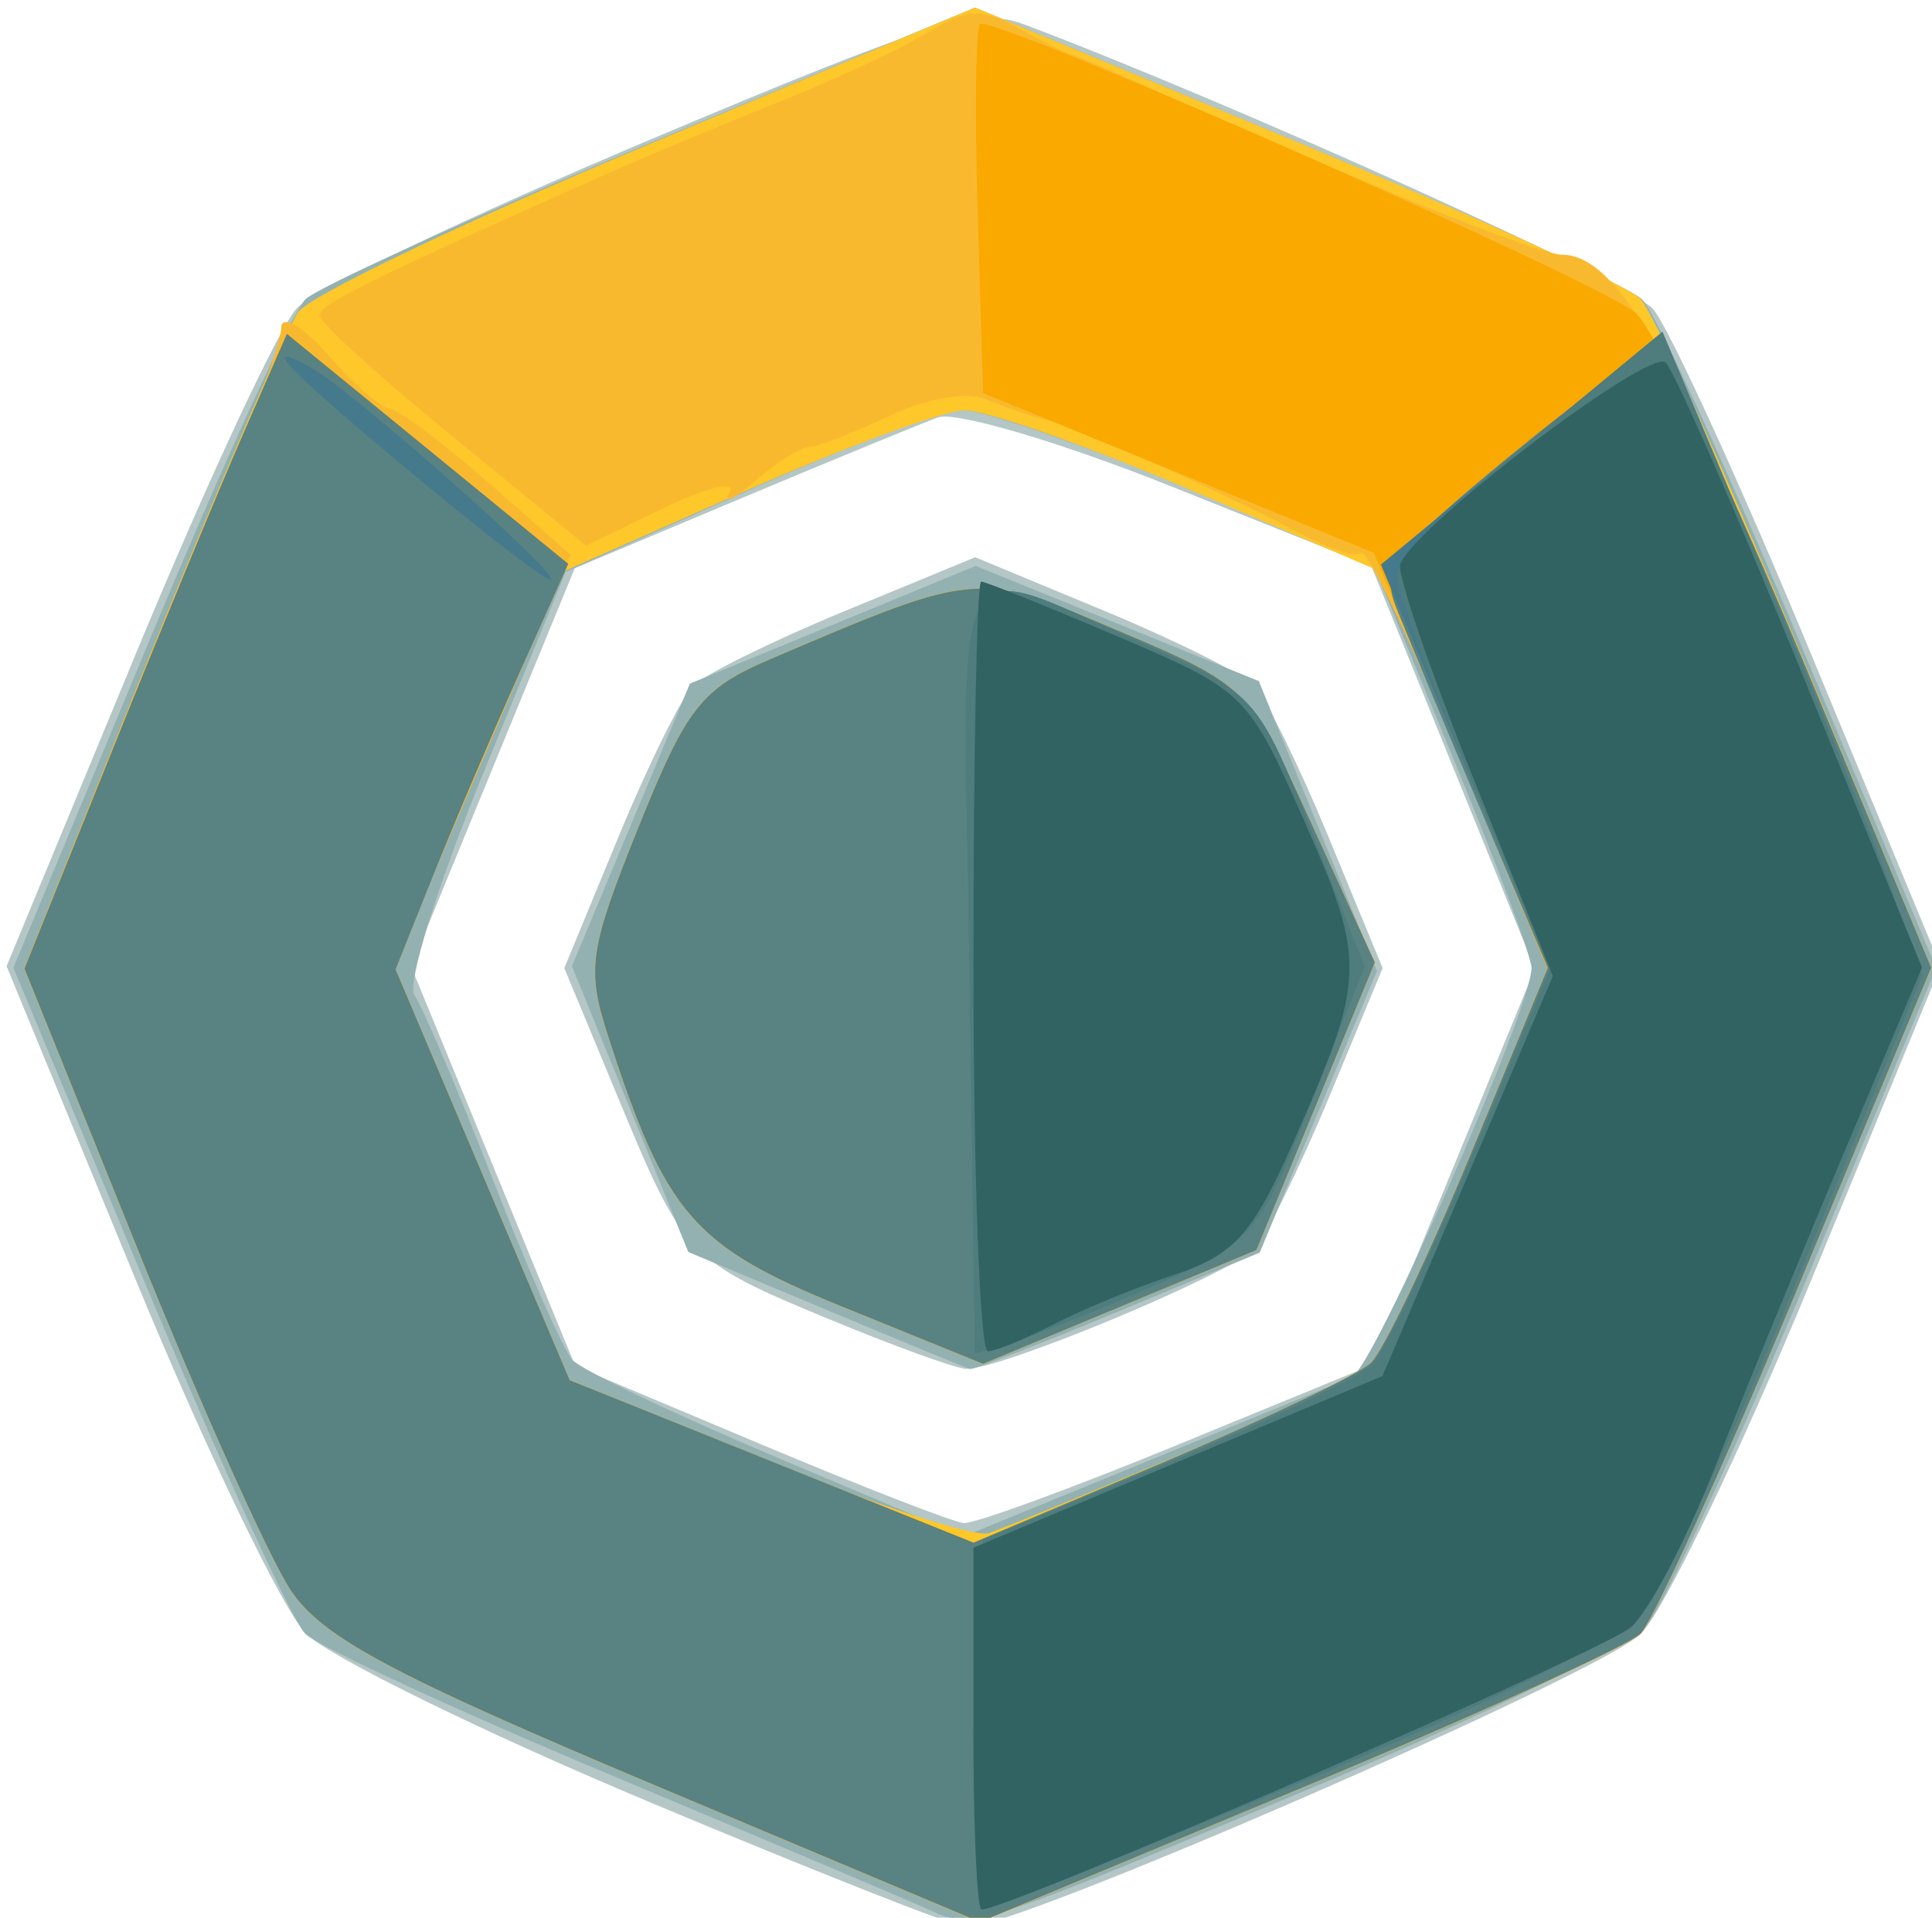 <?xml version="1.0" encoding="UTF-8" standalone="no"?>
<!-- Created with Inkscape (http://www.inkscape.org/) -->

<svg
   xmlns:dc="http://purl.org/dc/elements/1.1/"
   xmlns:cc="http://creativecommons.org/ns#"
   xmlns:rdf="http://www.w3.org/1999/02/22-rdf-syntax-ns#"
   xmlns:svg="http://www.w3.org/2000/svg"
   xmlns="http://www.w3.org/2000/svg"
   xmlns:sodipodi="http://sodipodi.sourceforge.net/DTD/sodipodi-0.dtd"
   xmlns:inkscape="http://www.inkscape.org/namespaces/inkscape"
   width="3.4mm"
   height="3.375mm"
   viewBox="0 0 3.4 3.375"
   version="1.1"
   id="svg8"
   inkscape:version="0.92.2 (5c3e80d, 2017-08-06)"
   sodipodi:docname="kmd_b.svg">
  <defs
     id="defs2" />
  <sodipodi:namedview
     id="base"
     pagecolor="#ffffff"
     bordercolor="#666666"
     borderopacity="1.0"
     inkscape:pageopacity="0.0"
     inkscape:pageshadow="2"
     inkscape:zoom="1"
     inkscape:cx="-421.18366"
     inkscape:cy="-264.35564"
     inkscape:document-units="mm"
     inkscape:current-layer="layer1"
     showgrid="false"
     inkscape:window-width="1920"
     inkscape:window-height="1017"
     inkscape:window-x="1912"
     inkscape:window-y="-8"
     inkscape:window-maximized="1" />
  <g
     inkscape:label="Layer 1"
     inkscape:groupmode="layer"
     id="layer1"
     transform="translate(-91.027,-135.99)">
    <g
       id="g30265"
       transform="matrix(0.128,0,0,0.128,79.387,121.543)">
      <path
         style="fill:#b4c6c6;stroke-width:0.265"
         d="m 99.824,137.626 c -2.256,-0.946 -4.36,-1.98 -4.677,-2.296 -0.317,-0.317 -1.373,-2.512 -2.348,-4.877 l -1.771,-4.301 1.778,-4.298 c 0.978,-2.364 1.975,-4.502 2.215,-4.751 0.241,-0.249 2.424,-1.291 4.853,-2.315 3.89,-1.64 4.504,-1.828 5.159,-1.58 2.928,1.107 8.311,3.544 8.631,3.907 0.214,0.243 1.191,2.376 2.171,4.739 l 1.782,4.298 -1.771,4.301 c -0.974,2.366 -2.03,4.56 -2.348,4.877 -0.552,0.551 -8.647,4.075 -9.271,4.036 -0.166,-0.01 -2.147,-0.793 -4.402,-1.739 z m 7.304,-4.894 2.674,-1.097 1.119,-2.724 1.119,-2.724 -1.123,-2.766 -1.123,-2.766 -2.763,-1.104 c -1.52,-0.607 -2.959,-1.032 -3.199,-0.944 -0.24,0.088 -1.461,0.59 -2.714,1.116 l -2.278,0.957 -1.125,2.738 -1.125,2.738 1.129,2.748 1.129,2.748 2.538,1.067 c 1.396,0.587 2.657,1.077 2.803,1.089 0.146,0.012 1.468,-0.472 2.938,-1.075 z m -4.791,-1.726 c -1.946,-0.808 -1.994,-0.858 -2.905,-3.054 l -0.736,-1.774 0.742,-1.798 c 0.408,-0.989 0.87,-1.926 1.027,-2.082 0.157,-0.157 1.094,-0.619 2.082,-1.027 l 1.798,-0.742 1.774,0.736 c 0.976,0.405 1.902,0.867 2.059,1.027 0.157,0.16 0.619,1.1 1.027,2.088 l 0.742,1.798 -0.736,1.774 c -0.405,0.976 -0.867,1.913 -1.027,2.083 -0.332,0.352 -3.543,1.687 -3.974,1.652 -0.157,-0.013 -0.999,-0.319 -1.873,-0.682 z"
         id="path30283"
         inkscape:connector-curvature="0" />
      <path
         style="fill:#94b1b1;stroke-width:0.265"
         d="m 103.66,139.103 c -0.291,-0.132 -2.256,-0.963 -4.366,-1.848 -2.11,-0.884 -3.981,-1.75 -4.158,-1.923 -0.177,-0.173 -1.153,-2.305 -2.168,-4.737 l -1.847,-4.422 1.846,-4.441 c 1.015,-2.442 1.991,-4.579 2.168,-4.749 0.177,-0.17 2.322,-1.142 4.765,-2.16 l 4.443,-1.852 4.42,1.843 c 2.431,1.014 4.57,1.991 4.753,2.171 0.183,0.18 1.167,2.322 2.187,4.76 l 1.854,4.432 -1.767,4.245 c -0.972,2.335 -1.956,4.474 -2.187,4.753 -0.231,0.279 -2.265,1.282 -4.521,2.228 -4.854,2.036 -4.75,2.003 -5.424,1.699 z m 5.862,-7.3 c 0.298,-0.126 2.472,-5.075 2.472,-5.627 0,-0.152 -0.489,-1.46 -1.086,-2.906 l -1.086,-2.63 -2.601,-1.08 c -1.431,-0.594 -2.817,-1.07 -3.081,-1.058 -0.264,0.012 -1.592,0.518 -2.952,1.124 l -2.473,1.103 -1.137,2.778 c -0.625,1.528 -1.05,2.897 -0.943,3.043 0.106,0.146 0.588,1.277 1.07,2.514 0.482,1.237 0.977,2.361 1.098,2.498 0.122,0.137 1.384,0.739 2.804,1.339 l 2.582,1.09 2.514,-1.029 c 1.382,-0.566 2.651,-1.088 2.819,-1.159 z m -7.227,-0.929 -1.894,-0.792 -0.8,-1.965 -0.8,-1.965 0.811,-1.943 0.811,-1.943 1.965,-0.809 1.965,-0.809 1.946,0.792 1.946,0.792 0.812,1.993 0.812,1.993 -0.806,1.936 -0.806,1.936 -1.949,0.811 c -1.072,0.446 -1.987,0.801 -2.033,0.789 -0.046,-0.012 -0.937,-0.379 -1.979,-0.815 z"
         id="path30281"
         inkscape:connector-curvature="0" />
      <path
         style="fill:#fec72a;stroke-width:0.265"
         d="m 99.94,137.412 c -3.609,-1.517 -4.573,-2.033 -5.005,-2.68 -0.294,-0.441 -1.238,-2.545 -2.099,-4.676 l -1.564,-3.875 1.143,-2.857 c 1.236,-3.088 2.276,-5.54 2.61,-6.152 0.115,-0.211 2.259,-1.243 4.764,-2.292 l 4.554,-1.908 4.421,1.843 c 2.432,1.014 4.559,1.986 4.728,2.16 0.169,0.174 1.137,2.314 2.152,4.756 l 1.845,4.44 -1.844,4.424 c -1.014,2.433 -1.982,4.562 -2.152,4.732 -0.169,0.169 -2.282,1.131 -4.695,2.136 l -4.387,1.829 z m 7.235,-4.546 c 1.269,-0.535 2.443,-1.102 2.61,-1.262 0.167,-0.159 0.783,-1.447 1.368,-2.861 l 1.064,-2.571 -1.144,-2.721 -1.144,-2.721 -2.606,-1.118 c -1.433,-0.615 -2.844,-1.111 -3.135,-1.103 -0.291,0.009 -1.651,0.512 -3.022,1.118 l -2.493,1.103 -1.159,2.709 -1.159,2.709 1.207,2.847 1.207,2.847 2.71,1.108 c 1.491,0.61 2.863,1.058 3.05,0.997 0.187,-0.061 1.377,-0.549 2.646,-1.083 z m -4.652,-2.031 c -2.052,-0.832 -2.43,-1.269 -3.223,-3.717 -0.301,-0.931 -0.264,-1.186 0.416,-2.877 0.665,-1.652 0.865,-1.906 1.816,-2.312 2.851,-1.218 2.836,-1.216 4.785,-0.388 1.775,0.754 1.798,0.777 2.656,2.66 l 0.866,1.899 -0.814,1.978 -0.814,1.977 -1.879,0.782 -1.879,0.782 z"
         id="path30279"
         inkscape:connector-curvature="0" />
      <path
         style="fill:#f9b92f;stroke-width:0.265"
         d="m 99.94,137.412 c -3.609,-1.517 -4.573,-2.033 -5.005,-2.68 -0.294,-0.441 -1.238,-2.545 -2.099,-4.676 l -1.564,-3.875 1.143,-2.857 c 0.629,-1.572 1.422,-3.475 1.762,-4.23 0.34,-0.755 0.622,-1.529 0.627,-1.72 0.005,-0.191 0.297,-0.02 0.649,0.38 0.352,0.4 0.735,0.733 0.852,0.739 0.116,0.006 0.721,0.459 1.344,1.007 l 1.133,0.995 -1.214,2.826 -1.214,2.826 1.207,2.849 1.207,2.849 2.776,1.117 2.776,1.117 2.58,-1.092 c 1.419,-0.601 2.717,-1.222 2.884,-1.381 0.167,-0.159 0.782,-1.444 1.366,-2.855 l 1.062,-2.566 -1.218,-2.917 c -0.67,-1.604 -1.272,-2.864 -1.337,-2.798 -0.065,0.065 -0.429,-0.048 -0.809,-0.251 -1.039,-0.556 -3.159,-1.506 -3.534,-1.584 -0.182,-0.038 -0.541,-0.16 -0.796,-0.27 -0.276,-0.12 -0.829,-0.029 -1.363,0.225 -0.494,0.234 -0.989,0.426 -1.101,0.426 -0.112,0 -0.442,0.208 -0.733,0.463 -0.291,0.255 -0.449,0.325 -0.35,0.156 0.098,-0.169 -0.306,-0.073 -0.899,0.213 l -1.078,0.521 -1.834,-1.5 c -1.009,-0.825 -1.834,-1.576 -1.834,-1.669 0,-0.148 0.848,-0.563 4.101,-2.007 0.437,-0.194 1.449,-0.615 2.249,-0.936 0.8,-0.321 1.724,-0.754 2.053,-0.963 0.487,-0.309 0.708,-0.318 1.191,-0.05 0.326,0.181 0.652,0.344 0.725,0.363 0.073,0.018 0.549,0.221 1.058,0.451 2.855,1.288 5.385,2.312 5.714,2.312 0.734,0 1.559,1.39 3.304,5.57 l 1.768,4.235 -1.844,4.424 c -1.014,2.433 -1.982,4.563 -2.152,4.732 -0.169,0.169 -2.282,1.131 -4.695,2.136 l -4.387,1.829 z m 2.583,-6.577 c -2.052,-0.832 -2.43,-1.269 -3.223,-3.717 -0.301,-0.931 -0.264,-1.186 0.416,-2.877 0.665,-1.652 0.865,-1.906 1.816,-2.312 2.851,-1.218 2.836,-1.216 4.785,-0.388 1.775,0.754 1.798,0.777 2.656,2.66 l 0.866,1.899 -0.814,1.978 -0.814,1.977 -1.879,0.782 -1.879,0.782 z"
         id="path30277"
         inkscape:connector-curvature="0" />
      <path
         style="fill:#f9a900;stroke-width:0.265"
         d="m 99.94,137.412 c -3.609,-1.517 -4.573,-2.033 -5.005,-2.68 -0.294,-0.441 -1.238,-2.544 -2.098,-4.675 l -1.563,-3.873 1.204,-2.991 c 0.662,-1.645 1.474,-3.608 1.804,-4.363 l 0.6,-1.372 1.934,1.581 1.934,1.581 -0.676,1.511 c -0.372,0.831 -0.906,2.086 -1.187,2.788 l -0.511,1.277 1.197,2.824 1.197,2.824 2.776,1.117 2.776,1.117 2.58,-1.092 c 1.419,-0.601 2.717,-1.222 2.884,-1.381 0.167,-0.159 0.782,-1.444 1.366,-2.855 l 1.062,-2.566 -1.194,-2.858 -1.194,-2.858 -2.686,-1.098 -2.686,-1.098 -0.076,-2.54 c -0.042,-1.397 -0.024,-2.54 0.04,-2.54 0.471,0 8.61,3.596 9.01,3.981 0.279,0.268 1.307,2.403 2.284,4.744 l 1.777,4.256 -1.844,4.424 c -1.014,2.433 -1.982,4.563 -2.152,4.732 -0.169,0.169 -2.282,1.131 -4.695,2.136 l -4.387,1.829 z m 2.583,-6.577 c -2.052,-0.832 -2.43,-1.269 -3.223,-3.717 -0.301,-0.931 -0.264,-1.186 0.416,-2.877 0.665,-1.652 0.865,-1.906 1.816,-2.312 2.851,-1.218 2.836,-1.216 4.785,-0.388 1.775,0.754 1.798,0.777 2.656,2.66 l 0.866,1.899 -0.814,1.978 -0.814,1.977 -1.879,0.782 -1.879,0.782 z"
         id="path30275"
         inkscape:connector-curvature="0" />
      <path
         style="fill:#598282;stroke-width:0.265"
         d="m 99.94,137.412 c -3.609,-1.517 -4.573,-2.033 -5.005,-2.68 -0.294,-0.441 -1.238,-2.544 -2.098,-4.675 l -1.563,-3.873 1.204,-2.991 c 0.662,-1.645 1.474,-3.608 1.804,-4.363 l 0.6,-1.372 1.934,1.581 1.934,1.581 -0.676,1.511 c -0.372,0.831 -0.906,2.086 -1.187,2.788 l -0.511,1.277 1.197,2.824 1.197,2.824 2.776,1.117 2.776,1.117 2.58,-1.092 c 1.419,-0.601 2.717,-1.222 2.884,-1.381 0.167,-0.159 0.783,-1.446 1.368,-2.86 l 1.064,-2.571 -0.931,-2.191 c -0.512,-1.205 -1.034,-2.456 -1.16,-2.779 -0.201,-0.513 -0.005,-0.772 1.547,-2.049 0.977,-0.804 1.885,-1.47 2.018,-1.481 0.133,-0.011 1.041,1.897 2.019,4.239 l 1.778,4.259 -1.844,4.424 c -1.014,2.433 -1.982,4.563 -2.152,4.732 -0.169,0.169 -2.282,1.131 -4.695,2.136 l -4.387,1.829 z m 2.583,-6.577 c -2.052,-0.832 -2.43,-1.269 -3.223,-3.717 -0.301,-0.931 -0.264,-1.186 0.416,-2.877 0.665,-1.652 0.865,-1.906 1.816,-2.312 2.851,-1.218 2.836,-1.216 4.785,-0.388 1.775,0.754 1.798,0.777 2.656,2.66 l 0.866,1.899 -0.814,1.978 -0.814,1.977 -1.879,0.782 -1.879,0.782 z"
         id="path30273"
         inkscape:connector-curvature="0" />
      <path
         style="fill:#447a8b;stroke-width:0.265"
         d="m 104.378,136.578 0.076,-2.541 2.514,-1.044 c 1.382,-0.574 2.657,-1.187 2.832,-1.362 0.175,-0.175 0.798,-1.473 1.384,-2.885 l 1.066,-2.567 -1.163,-2.775 -1.163,-2.775 1.934,-1.6 1.934,-1.6 1.357,3.223 c 0.747,1.772 1.549,3.765 1.783,4.428 l 0.426,1.205 -1.662,4.048 c -0.914,2.226 -1.878,4.323 -2.143,4.659 -0.296,0.376 -2.107,1.288 -4.704,2.369 -2.322,0.966 -4.296,1.757 -4.385,1.757 -0.089,0 -0.129,-1.143 -0.087,-2.541 z M 104.266,126.157 c -0.088,-6.084 -0.338,-5.642 2.489,-4.392 1.427,0.631 1.499,0.714 2.208,2.521 l 0.733,1.869 -0.738,1.882 c -0.702,1.79 -0.805,1.911 -2.092,2.478 -0.745,0.328 -1.617,0.678 -1.938,0.778 l -0.585,0.183 z m -7.438,-6.597 c -1.917,-1.585 -2.378,-2.052 -1.635,-1.651 0.56,0.302 3.533,2.934 3.307,2.928 -0.073,-0.002 -0.825,-0.577 -1.672,-1.277 z"
         id="path30271"
         inkscape:connector-curvature="0" />
      <path
         style="fill:#4f7c7c;stroke-width:0.265"
         d="m 104.378,136.578 0.076,-2.541 2.514,-1.044 c 1.382,-0.574 2.657,-1.187 2.832,-1.362 0.175,-0.175 0.797,-1.472 1.383,-2.882 l 1.065,-2.564 -1.052,-2.528 c -0.579,-1.391 -1.052,-2.684 -1.052,-2.874 0,-0.19 0.822,-1.021 1.826,-1.848 l 1.826,-1.502 1.357,3.221 c 0.746,1.771 1.548,3.763 1.782,4.426 l 0.426,1.205 -1.662,4.048 c -0.914,2.226 -1.878,4.323 -2.143,4.659 -0.296,0.376 -2.107,1.288 -4.704,2.369 -2.322,0.966 -4.296,1.757 -4.385,1.757 -0.089,0 -0.129,-1.143 -0.087,-2.541 z M 104.266,126.157 c -0.088,-6.084 -0.338,-5.642 2.489,-4.392 1.427,0.631 1.499,0.714 2.208,2.521 l 0.733,1.869 -0.738,1.882 c -0.702,1.79 -0.805,1.911 -2.092,2.478 -0.745,0.328 -1.617,0.678 -1.938,0.778 l -0.585,0.183 z"
         id="path30269"
         inkscape:connector-curvature="0" />
      <path
         style="fill:#316363;stroke-width:0.265"
         d="m 104.321,136.633 v -2.486 l 2.812,-1.18 2.812,-1.18 1.171,-2.749 1.171,-2.749 -1.092,-2.72 c -0.601,-1.496 -1.054,-2.822 -1.007,-2.946 0.199,-0.526 3.443,-2.988 3.651,-2.771 0.124,0.129 0.968,2.054 1.875,4.277 l 1.649,4.042 -1.085,2.572 c -0.597,1.415 -1.397,3.365 -1.777,4.334 -0.381,0.969 -0.892,1.941 -1.137,2.161 -0.362,0.326 -8.544,3.883 -8.931,3.883 -0.062,0 -0.113,-1.119 -0.113,-2.486 z m 0,-10.478 c 0,-2.91 0.048,-5.292 0.106,-5.292 0.058,0 0.906,0.341 1.883,0.758 1.747,0.745 1.79,0.788 2.562,2.54 0.854,1.938 0.846,2.15 -0.163,4.432 -0.549,1.242 -0.81,1.531 -1.621,1.799 -0.531,0.175 -1.282,0.484 -1.668,0.685 -0.386,0.201 -0.791,0.367 -0.9,0.368 -0.109,9e-4 -0.198,-2.38 -0.198,-5.29 z"
         id="path30267"
         inkscape:connector-curvature="0" />
    </g>
  </g>
</svg>
